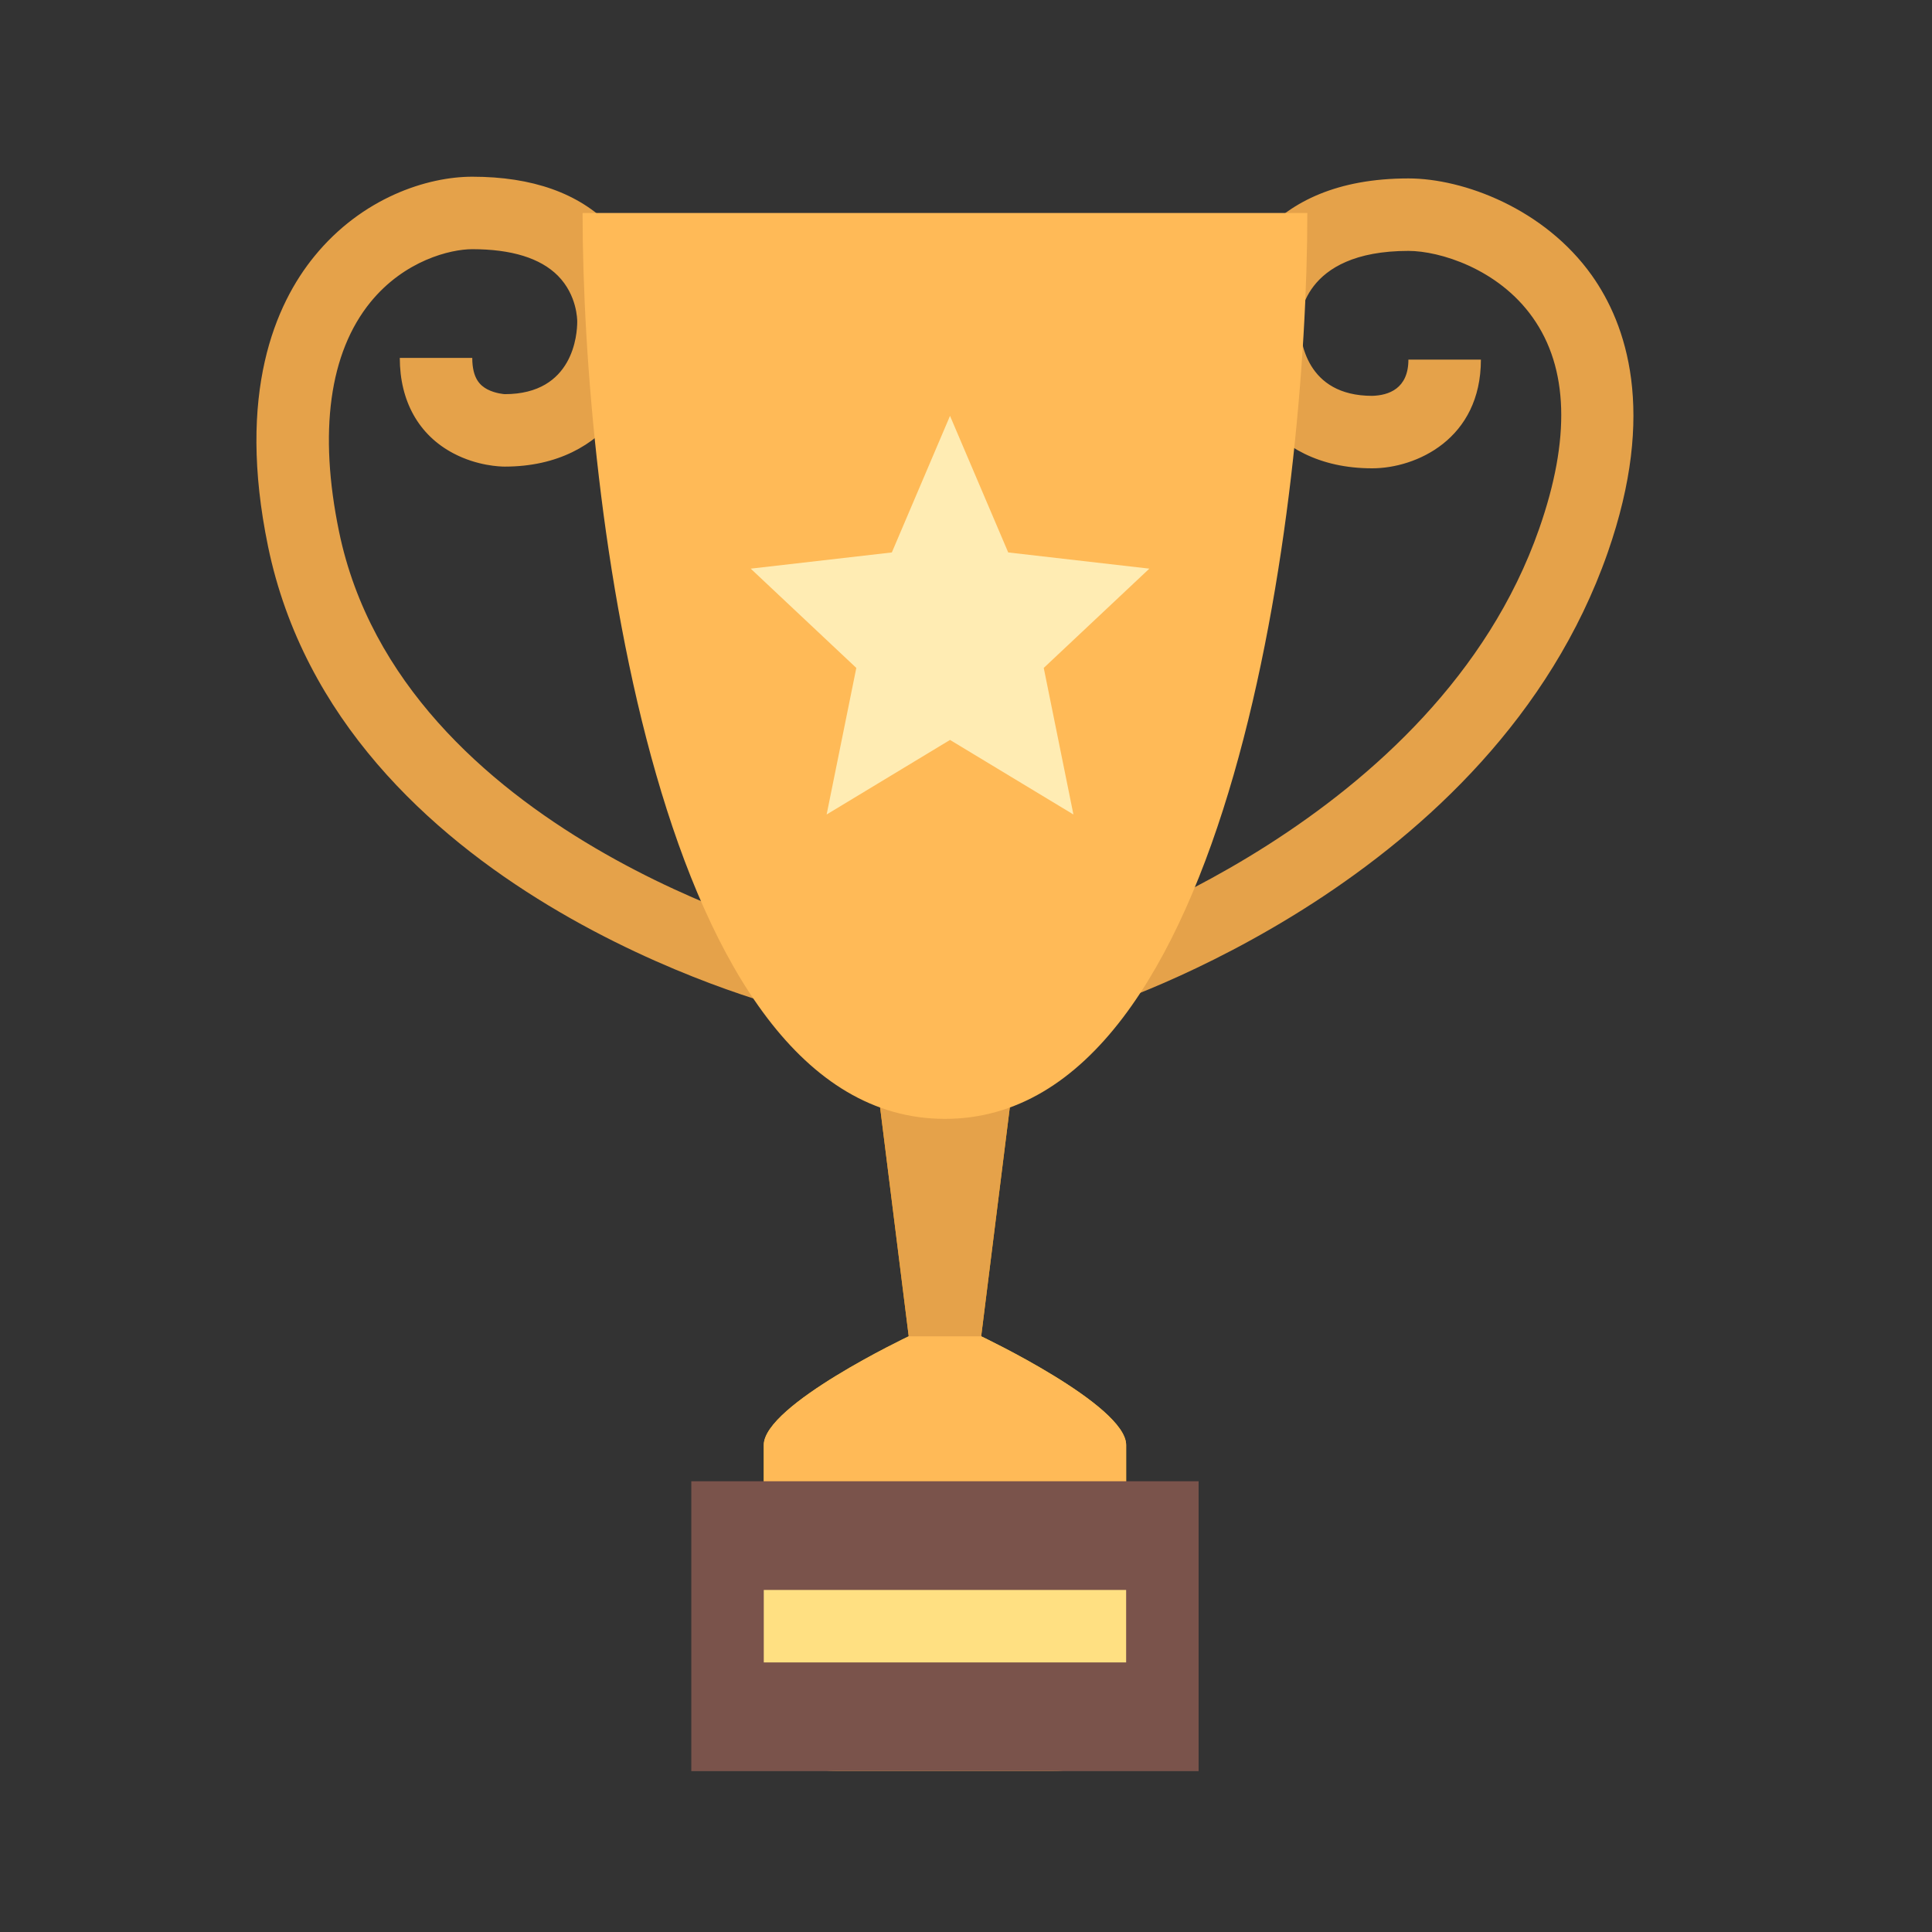 <svg xmlns="http://www.w3.org/2000/svg" width="88" height="88" viewBox="0 0 88 88">
    <rect x="0" y="0" width="88" height="88" fill="#333333" stroke="none"/>
    <g fill="none" fill-rule="evenodd">
        <g>
            <g>
                <g>
                    <g>
                        <g>
                            <g>
                                <path fill="#FFA000" fill-rule="nonzero" d="M33.011 52.818L31.36 56.119 29.71 52.818 28.059 39.613 34.662 39.613z" transform="translate(-898 -120) translate(763 58) translate(0 8) translate(114 33) translate(21.787 21.787) translate(10.894 7.262)"/>
                                <path fill="#FBC02D" fill-rule="nonzero" d="M39.613 69.323c0 1.824-1.479 3.301-3.3 3.301h-9.904c-1.822 0-3.301-1.477-3.301-3.301V57.769c0-1.824 6.602-4.951 6.602-4.951h3.301s6.602 3.127 6.602 4.951v11.554z" transform="translate(-898 -120) translate(763 58) translate(0 8) translate(114 33) translate(21.787 21.787) translate(10.894 7.262)"/>
                                <path fill="#E5A24A" fill-rule="nonzero" d="M33.011 52.818v1.65H29.71v-1.65l-1.65-13.205h6.602L33.01 52.818zM24.28 37.915C23.444 37.702 3.783 32.574.528 16.84-.919 9.834.873 5.79 2.634 3.63 4.811.954 7.78 0 9.83 0c2.742 0 4.86.754 6.302 2.243 1.812 1.877 1.786 4.16 1.78 4.417 0 2.595-1.759 6.544-6.603 6.544-.203 0-1.248-.03-2.334-.602-1.58-.829-2.446-2.377-2.446-4.35h3.301c0 .948.368 1.262.685 1.432.376.196.792.22.796.22 3.14 0 3.3-2.752 3.3-3.302 0-.08-.003-1.208-.882-2.094-.798-.8-2.11-1.207-3.899-1.207-.994 0-3.085.51-4.636 2.412-1.875 2.304-2.37 5.918-1.431 10.457C6.6 29.9 24.902 34.665 25.087 34.71l-.807 3.205zm13.831.048l-.989-3.15c.166-.048 16.623-5.384 21.304-18.778 1.434-4.093 1.335-7.33-.297-9.626-1.576-2.225-4.249-3.03-5.658-3.03-4.896 0-4.952 3.165-4.952 3.3.013.762.287 3.302 3.301 3.302.743-.02 1.65-.322 1.65-1.65h3.302c0 3.629-2.961 4.951-4.952 4.951-4.846 0-6.602-3.953-6.602-6.602 0-2.283 1.725-6.602 8.253-6.602 2.51 0 6.196 1.38 8.353 4.416 1.57 2.212 2.97 6.203.723 12.63-5.239 14.978-22.695 20.606-23.436 20.839z" transform="translate(-898 -120) translate(763 58) translate(0 8) translate(114 33) translate(21.787 21.787) translate(10.894 7.262)"/>
                                <path fill="#FFBA57" fill-rule="nonzero" d="M39.613 61.07H23.108v-3.3c0-1.823 6.602-4.952 6.602-4.952h3.301s6.602 3.129 6.602 4.951v3.301zm8.253-59.42c0 13.205-3.44 41.264-16.506 41.264-13.065 0-16.505-28.06-16.505-41.263h33.01z" transform="translate(-898 -120) translate(763 58) translate(0 8) translate(114 33) translate(21.787 21.787) translate(10.894 7.262)"/>
                                <path fill="#FFECB3" d="M31.591 10.894L28.941 17.114 22.513 17.852 27.323 22.374 25.971 29.05 31.591 25.654 37.212 29.05 35.86 22.374 40.67 17.852 34.242 17.114z" transform="translate(-898 -120) translate(763 58) translate(0 8) translate(114 33) translate(21.787 21.787) translate(10.894 7.262)"/>
                                <path fill="#7A534B" fill-rule="nonzero" d="M19.807 59.42L42.914 59.42 42.914 72.624 19.807 72.624z" transform="translate(-898 -120) translate(763 58) translate(0 8) translate(114 33) translate(21.787 21.787) translate(10.894 7.262)"/>
                                <path fill="#FFE082" fill-rule="nonzero" d="M23.108 64.371L39.613 64.371 39.613 67.672 23.108 67.672z" transform="translate(-898 -120) translate(763 58) translate(0 8) translate(114 33) translate(21.787 21.787) translate(10.894 7.262)"/>
                            </g>
                        </g>
                    </g>
                </g>
            </g>
        </g>
    </g>
</svg>
